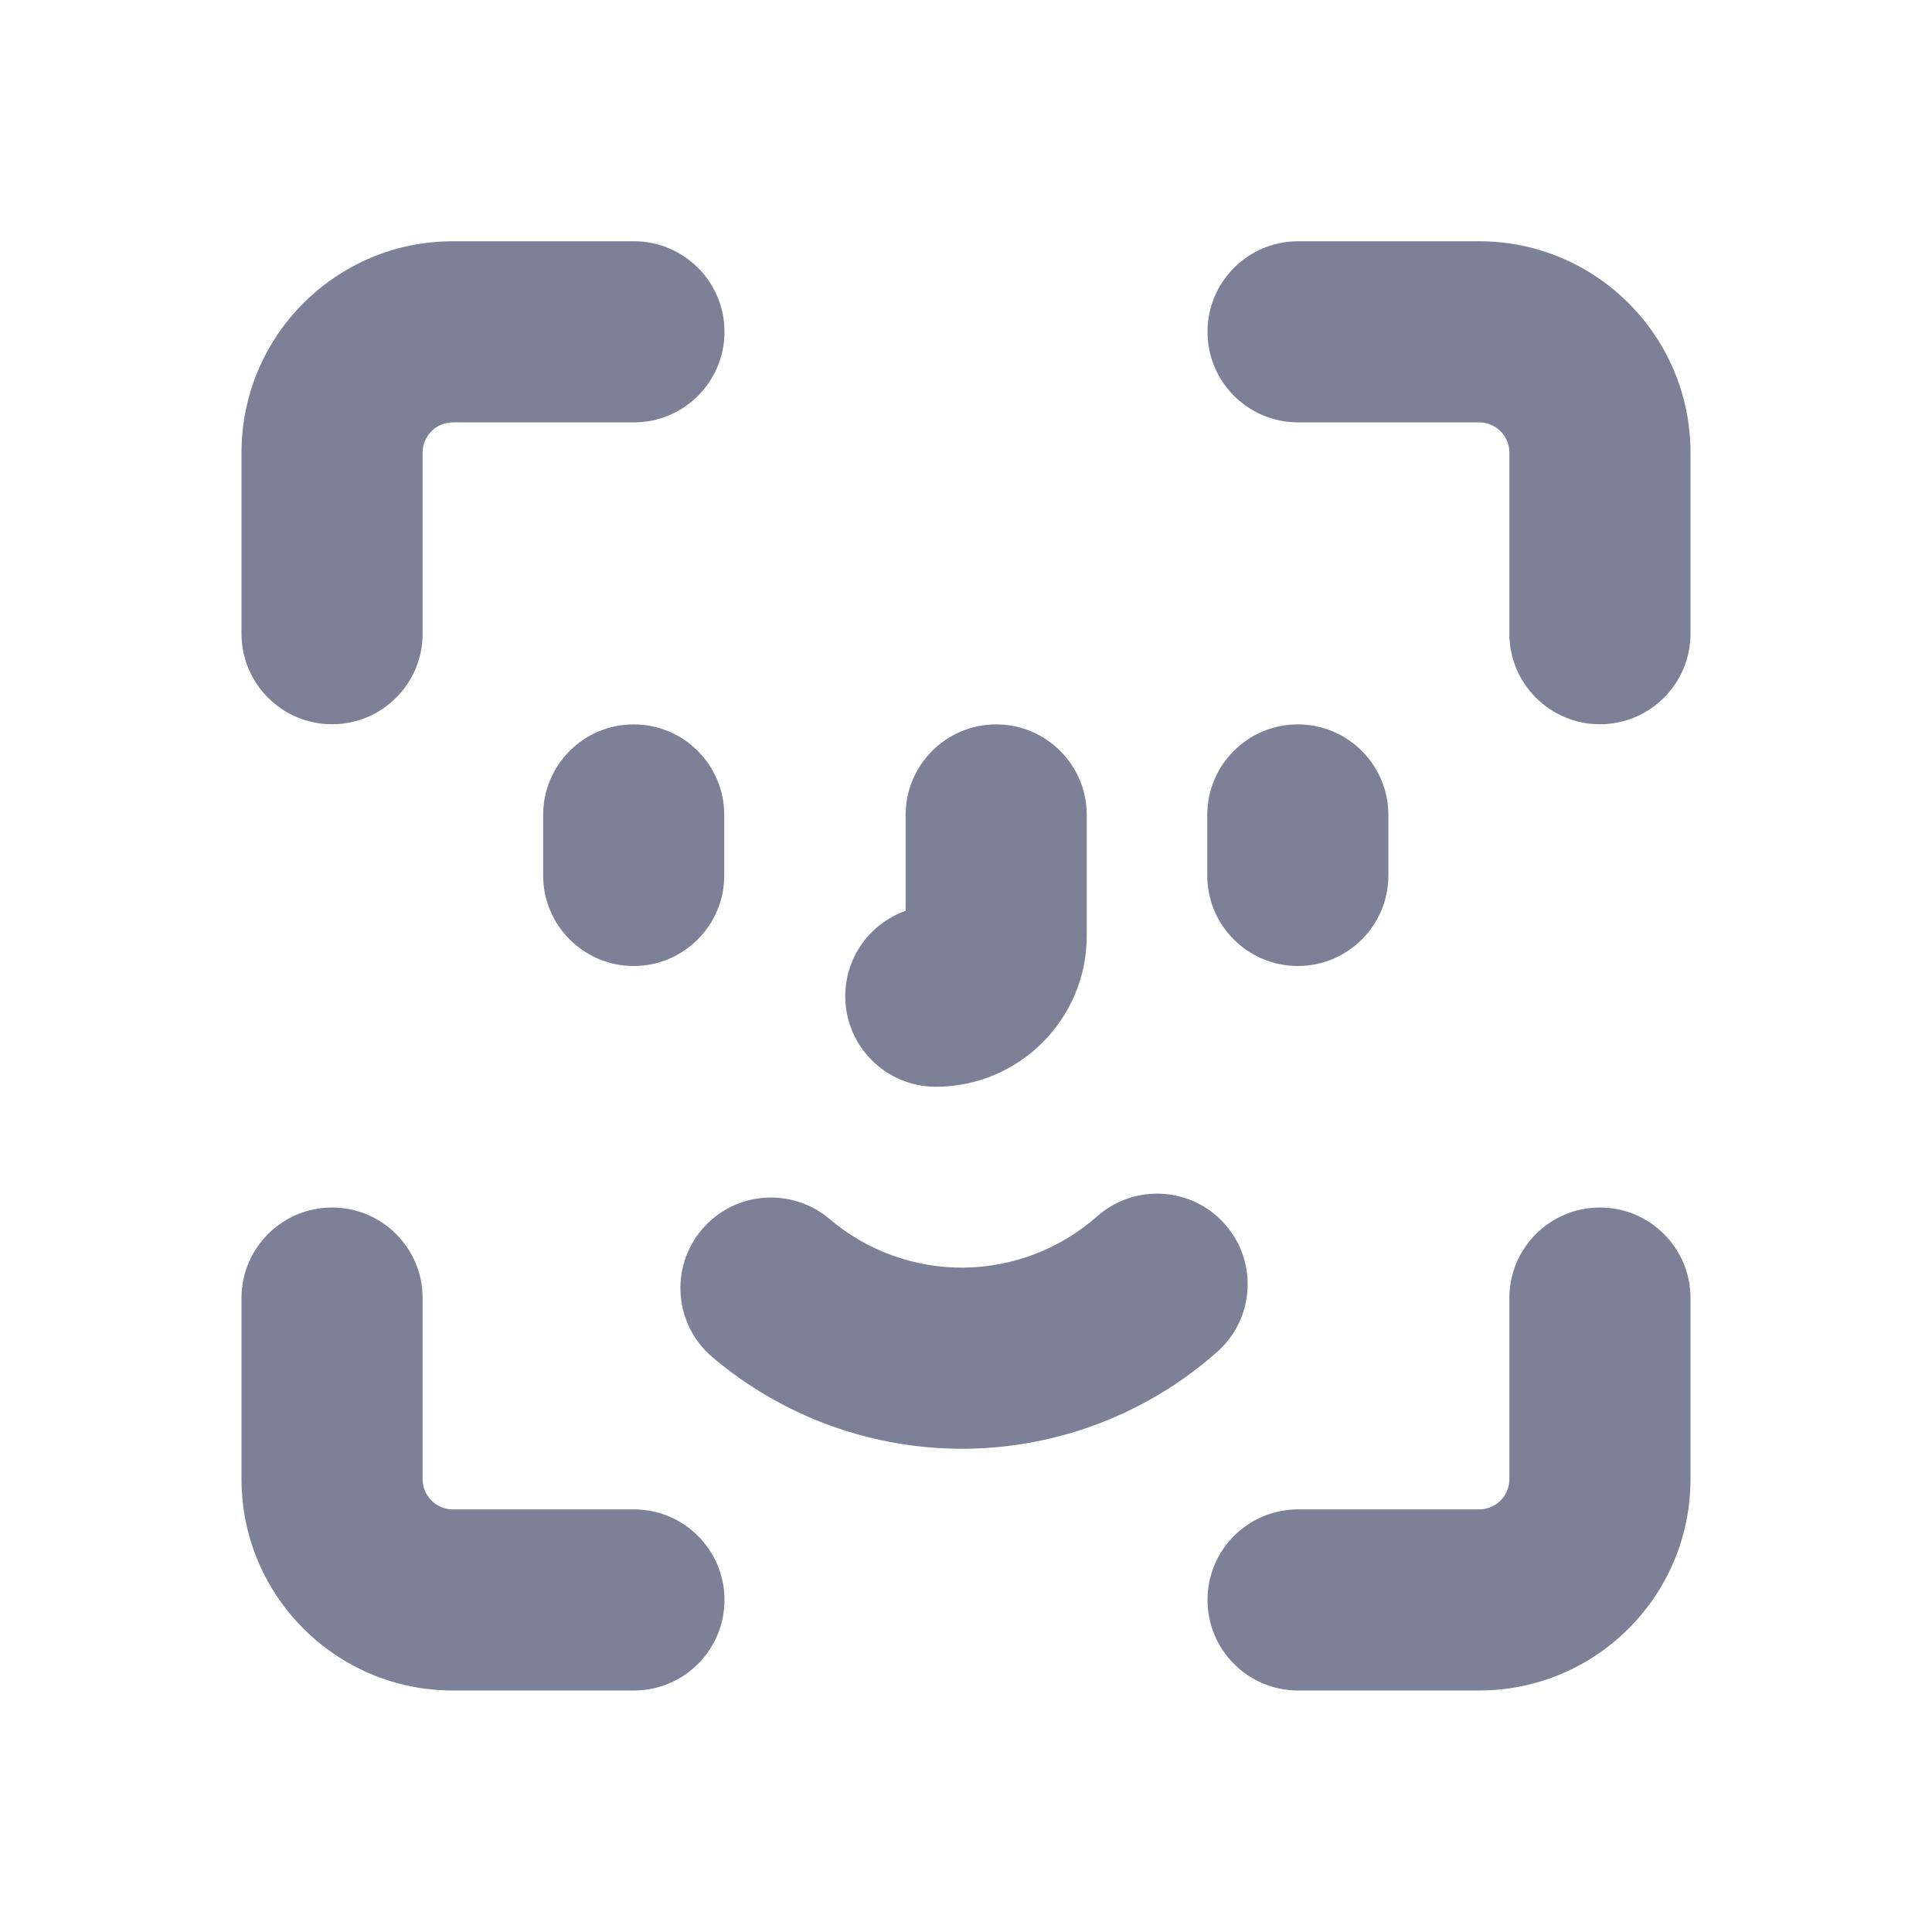 <svg width="16" height="16" viewBox="0 0 16 16" fill="none" xmlns="http://www.w3.org/2000/svg">
<path fill-rule="evenodd" clip-rule="evenodd" d="M10 2.748C10 2.334 10.336 1.998 10.75 1.998L12.25 1.998C13.216 1.998 14 2.782 14 3.748V5.248C14 5.662 13.664 5.998 13.25 5.998C12.836 5.998 12.5 5.662 12.5 5.248V3.748C12.5 3.61 12.388 3.498 12.25 3.498H10.75C10.336 3.498 10 3.162 10 2.748ZM2 3.748C2 2.782 2.784 1.998 3.75 1.998H5.25C5.664 1.998 6 2.334 6 2.748C6 3.162 5.664 3.498 5.25 3.498H3.75C3.612 3.498 3.5 3.61 3.5 3.748V5.248C3.5 5.662 3.164 5.998 2.75 5.998C2.336 5.998 2 5.662 2 5.248V3.748ZM8.25 5.999C8.664 5.999 9 6.335 9 6.749V7.75C9 8.44 8.44 9 7.75 9C7.336 9 7 8.664 7 8.25C7 7.923 7.209 7.646 7.5 7.543V6.749C7.5 6.335 7.836 5.999 8.25 5.999ZM5.248 5.999C5.662 5.999 5.998 6.335 5.998 6.749V7.25C5.998 7.664 5.662 8 5.248 8C4.834 8 4.498 7.664 4.498 7.25V6.749C4.498 6.335 4.834 5.999 5.248 5.999ZM10.748 5.999C11.162 5.999 11.498 6.335 11.498 6.749V7.25C11.498 7.664 11.162 8 10.748 8C10.334 8 9.998 7.664 9.998 7.25V6.749C9.998 6.335 10.334 5.999 10.748 5.999ZM10.145 10.139C10.419 10.449 10.39 10.923 10.079 11.197C9.504 11.706 8.765 11.99 7.997 11.998C7.23 12.005 6.485 11.736 5.899 11.239C5.584 10.971 5.545 10.498 5.813 10.182C6.081 9.866 6.554 9.828 6.87 10.095C7.18 10.359 7.575 10.502 7.982 10.498C8.389 10.493 8.781 10.343 9.086 10.073C9.397 9.799 9.871 9.828 10.145 10.139ZM2.75 10C3.164 10 3.5 10.336 3.5 10.75V12.25C3.5 12.388 3.612 12.5 3.75 12.5H5.25C5.664 12.5 6 12.836 6 13.25C6 13.664 5.664 14 5.25 14H3.75C2.784 14 2 13.216 2 12.25L2 10.75C2 10.336 2.336 10 2.75 10ZM13.25 10C13.664 10 14 10.336 14 10.75V12.25C14 13.216 13.216 14 12.25 14H10.75C10.336 14 10 13.664 10 13.25C10 12.836 10.336 12.5 10.75 12.5H12.25C12.388 12.5 12.5 12.388 12.5 12.25V10.75C12.5 10.336 12.836 10 13.25 10Z" fill="#7D8198"/>
</svg>
